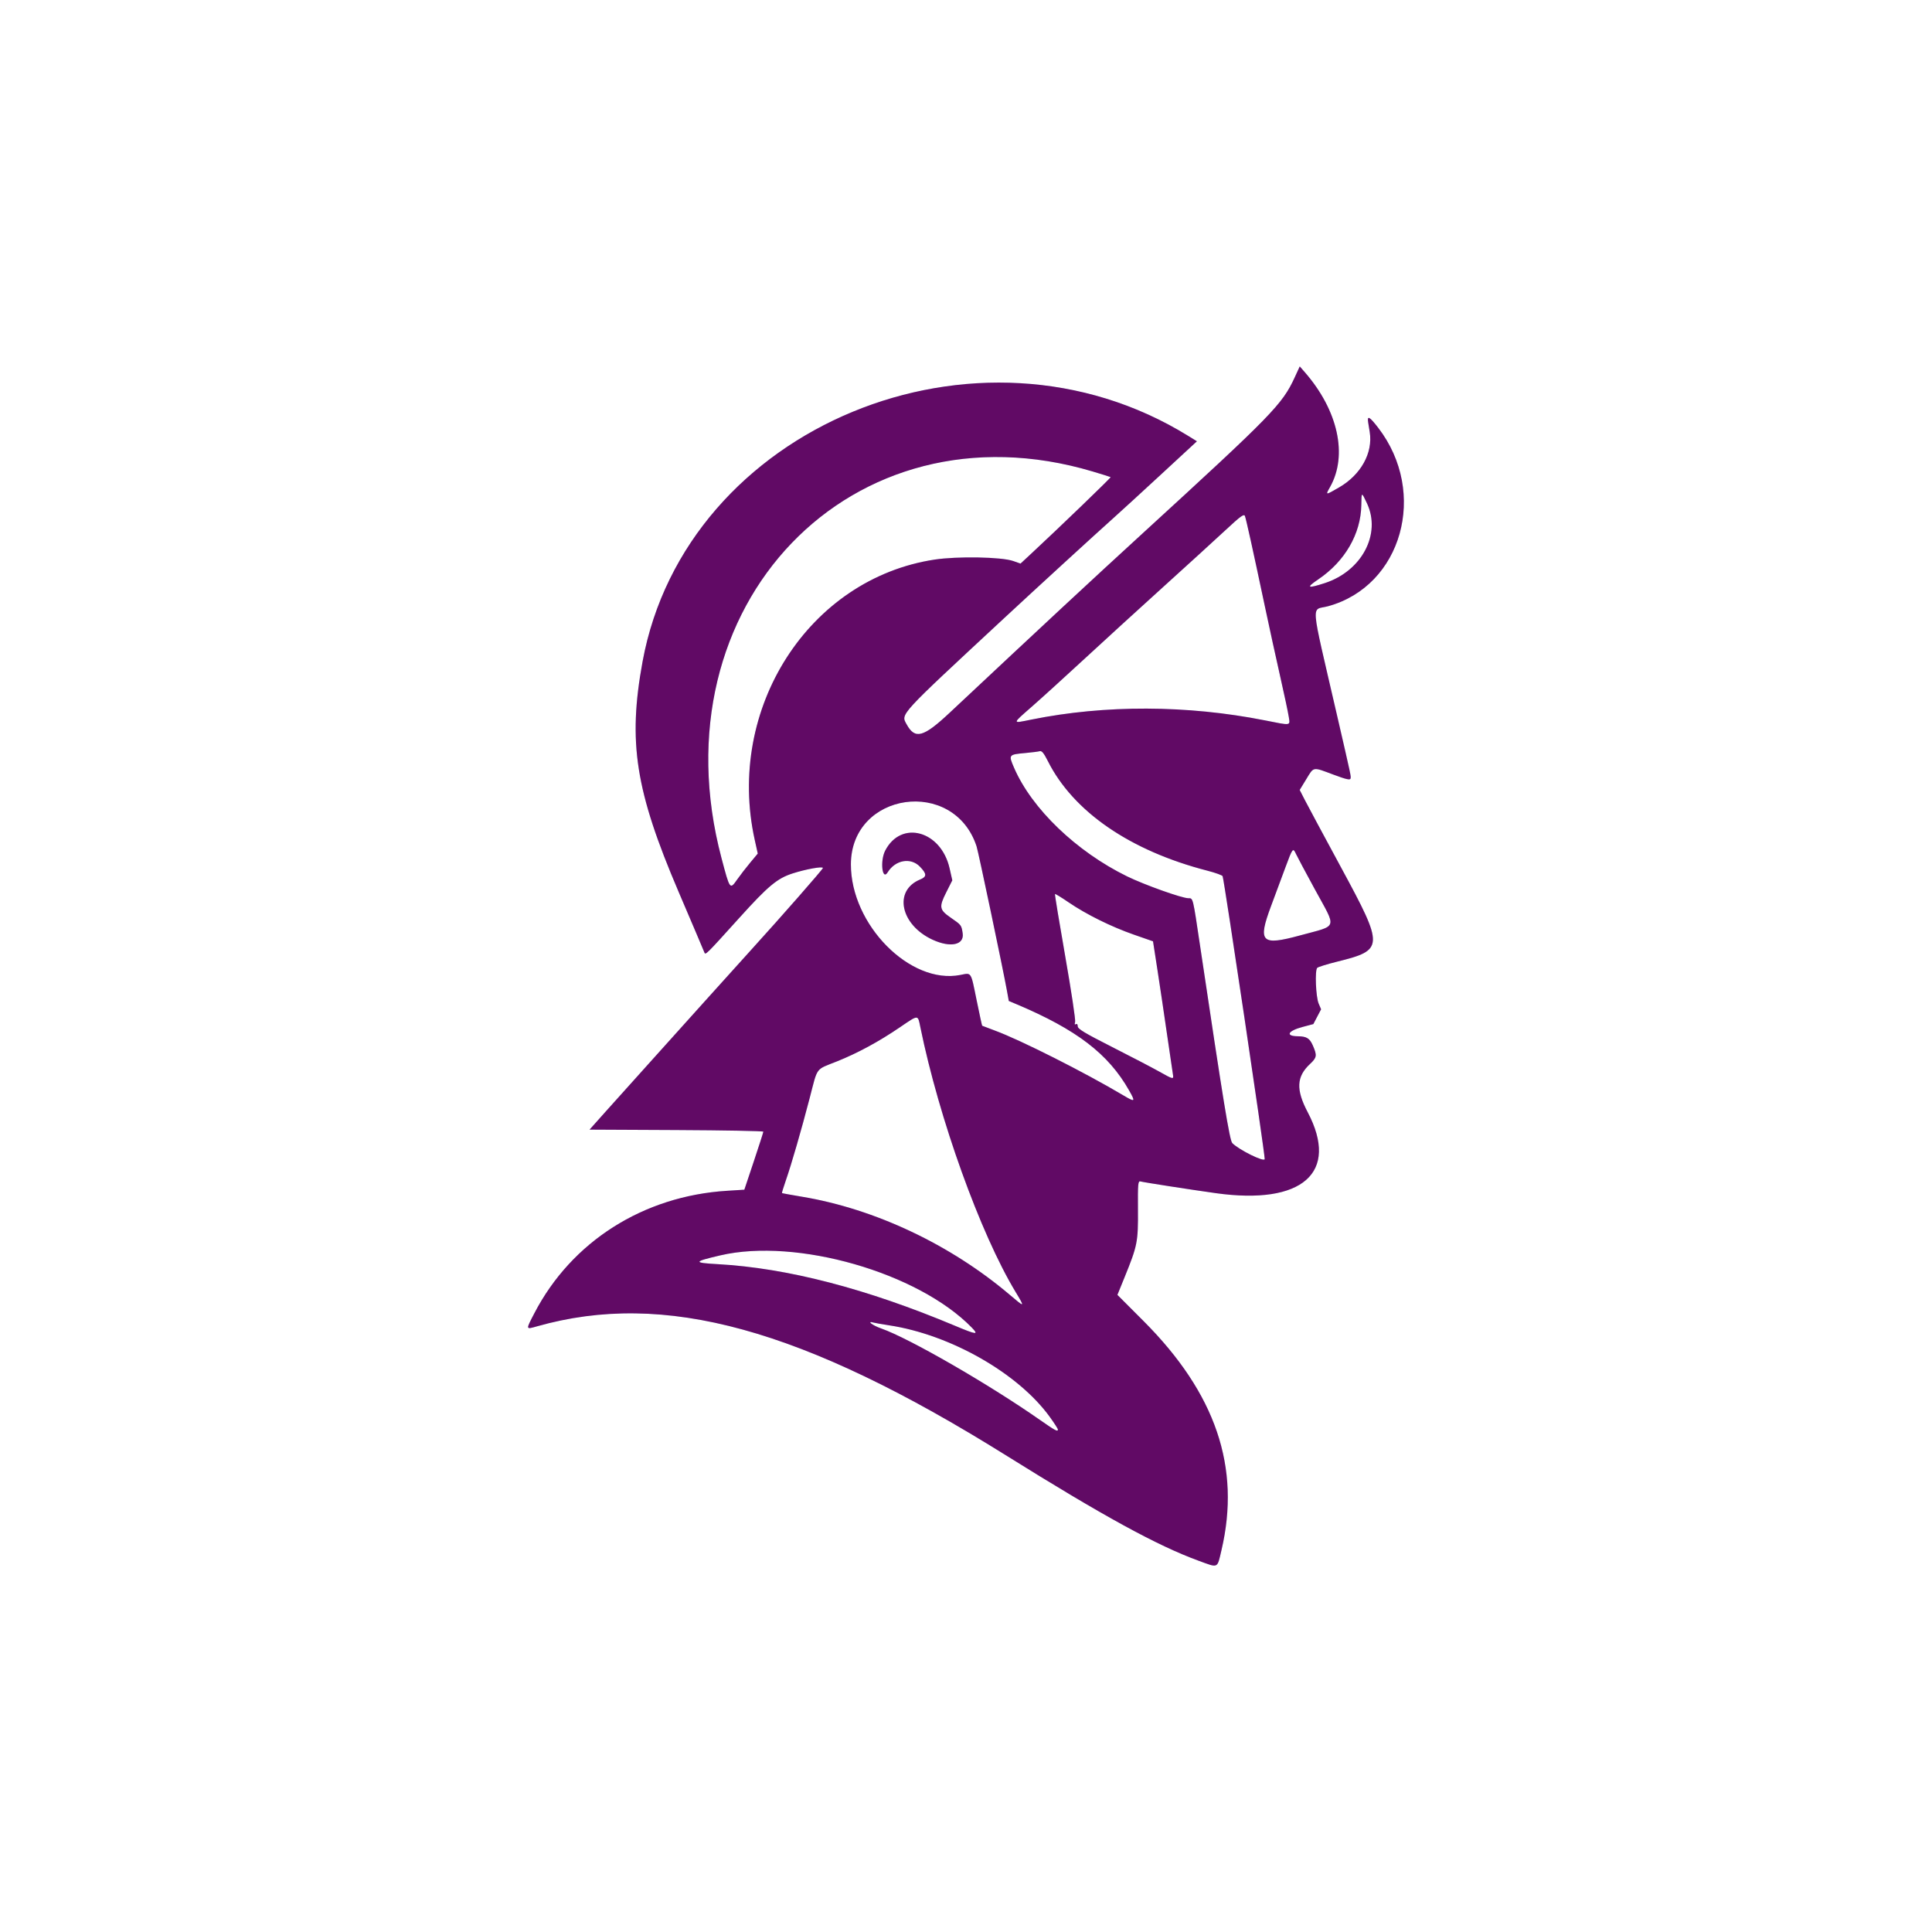 <?xml version="1.0" encoding="UTF-8" standalone="no"?>
<!-- Created with Inkscape (http://www.inkscape.org/) -->

<svg
   width="200mm"
   height="200mm"
   viewBox="0 0 200 200"
   version="1.1"
   id="svg5"
   xml:space="preserve"
   inkscape:version="1.2.2 (b0a84865, 2022-12-01)"
   sodipodi:docname="logo.svg"
   xmlns:inkscape="http://www.inkscape.org/namespaces/inkscape"
   xmlns:sodipodi="http://sodipodi.sourceforge.net/DTD/sodipodi-0.dtd"
   xmlns="http://www.w3.org/2000/svg"
   xmlns:svg="http://www.w3.org/2000/svg"><sodipodi:namedview
     id="namedview7"
     pagecolor="#505050"
     bordercolor="#eeeeee"
     borderopacity="1"
     inkscape:showpageshadow="0"
     inkscape:pageopacity="0"
     inkscape:pagecheckerboard="0"
     inkscape:deskcolor="#505050"
     inkscape:document-units="mm"
     showgrid="false"
     inkscape:zoom="0.7500982"
     inkscape:cx="539.9293"
     inkscape:cy="507.93349"
     inkscape:window-width="1920"
     inkscape:window-height="1080"
     inkscape:window-x="1344"
     inkscape:window-y="0"
     inkscape:window-maximized="0"
     inkscape:current-layer="layer1" /><defs
     id="defs2"><filter
       inkscape:collect="always"
       style="color-interpolation-filters:sRGB"
       id="filter2051"
       x="-0.446"
       y="-0.325"
       width="1.891"
       height="1.651"><feGaussianBlur
         inkscape:collect="always"
         stdDeviation="16.831"
         id="feGaussianBlur2053" /></filter></defs><g
     inkscape:label="Layer 1"
     inkscape:groupmode="layer"
     id="layer1"><path
       style="mix-blend-mode:normal;fill:#abdef8;fill-opacity:1;stroke-width:0.17;filter:url(#filter2051);opacity:0.873"
       d="m 124.071,161.564 c -4.265,-1.557 -9.872,-4.626 -19.955,-10.922 -21.058,-13.149 -35.347,-17.077 -48.529,-13.339 -1.18,0.334 -1.171,0.377 -0.263,-1.369 3.855,-7.411 11.267,-12.12 19.931,-12.663 l 1.798,-0.113 0.983,-2.942 c 0.541,-1.618 0.984,-2.998 0.985,-3.066 10e-4,-0.069 -4.046,-0.144 -8.995,-0.168 l -8.997,-0.043 1.65,-1.849 c 0.907,-1.017 3.01,-3.358 4.672,-5.202 1.662,-1.844 4.217,-4.685 5.677,-6.314 1.46,-1.629 3.618,-4.021 4.796,-5.317 3.067,-3.374 7.365,-8.278 7.365,-8.403 0,-0.198 -1.784,0.124 -3.159,0.57 -1.579,0.512 -2.52,1.299 -5.491,4.588 -3.52,3.897 -3.51,3.888 -3.631,3.564 -0.061,-0.163 -1.257,-2.977 -2.658,-6.251 -4.48,-10.476 -5.265,-15.483 -3.733,-23.833 4.465,-24.334 34.698,-36.841 56.486,-23.368 l 0.902,0.558 -3.628,3.353 c -1.995,1.844 -4.221,3.883 -4.945,4.53 -1.947,1.74 -8.048,7.328 -11.465,10.502 -10.902,10.127 -10.615,9.815 -10.016,10.91 0.873,1.595 1.73,1.363 4.476,-1.211 9.903,-9.282 14.598,-13.646 19.941,-18.537 13.437,-12.299 14.472,-13.361 15.762,-16.166 l 0.52,-1.131 0.514,0.588 c 3.45,3.951 4.477,8.604 2.624,11.893 -0.49,0.87 -0.499,0.87 0.914,0.056 2.276,-1.311 3.538,-3.581 3.191,-5.744 -0.043,-0.27 -0.115,-0.717 -0.16,-0.994 -0.122,-0.754 0.136,-0.618 1.033,0.546 5.181,6.722 2.466,16.389 -5.191,18.48 -1.769,0.483 -1.883,-0.921 0.9,11.147 1.544,6.696 1.489,6.437 1.426,6.694 -0.043,0.175 -0.462,0.078 -1.769,-0.411 -2.177,-0.814 -2.006,-0.843 -2.805,0.468 l -0.683,1.12 0.523,1.024 c 0.288,0.563 1.997,3.747 3.799,7.075 4.424,8.172 4.411,8.47 -0.435,9.673 -1.043,0.259 -1.975,0.548 -2.072,0.643 -0.258,0.253 -0.147,3.008 0.148,3.702 l 0.251,0.59 -0.401,0.765 -0.401,0.765 -1.089,0.289 c -1.556,0.412 -1.846,0.957 -0.518,0.972 0.911,0.01 1.228,0.206 1.558,0.963 0.45,1.029 0.417,1.24 -0.294,1.904 -1.409,1.317 -1.473,2.656 -0.237,5.004 3.286,6.246 -0.55,9.624 -9.506,8.372 -2.691,-0.376 -7.461,-1.118 -7.814,-1.215 -0.248,-0.068 -0.275,0.235 -0.257,2.912 0.023,3.355 -0.051,3.729 -1.382,7.003 l -0.744,1.829 2.707,2.711 c 7.478,7.491 10.082,15.15 8.065,23.72 -0.454,1.93 -0.283,1.852 -2.374,1.088 z m -14.559,-13.585 c 0,-0.078 -0.378,-0.664 -0.84,-1.303 -3.268,-4.518 -10.277,-8.513 -16.631,-9.479 -0.707,-0.107 -1.42,-0.233 -1.584,-0.278 -0.8,-0.221 -0.167,0.278 0.771,0.607 2.895,1.017 11.068,5.725 16.401,9.447 1.626,1.135 1.884,1.273 1.884,1.007 z m -8.916,-10.55 c -5.551,-5.697 -18.141,-9.312 -26.026,-7.474 -2.818,0.657 -2.848,0.766 -0.258,0.911 7.203,0.404 15.375,2.528 24.58,6.39 2.214,0.929 2.465,0.954 1.704,0.173 z m 4.529,-3.7 c -3.643,-6.034 -7.92,-17.935 -9.856,-27.423 -0.262,-1.284 -0.169,-1.285 -2.085,0.021 -2.195,1.496 -4.398,2.691 -6.548,3.55 -2.261,0.904 -1.961,0.502 -2.815,3.783 -0.877,3.367 -1.894,6.877 -2.479,8.559 -0.239,0.686 -0.415,1.265 -0.392,1.287 0.023,0.022 0.967,0.194 2.098,0.383 7.535,1.257 15.373,4.962 21.496,10.161 1.567,1.331 1.575,1.326 0.581,-0.321 z m 25.797,-13.746 c 0,-0.702 -4.175,-28.761 -4.356,-29.279 -0.035,-0.099 -0.745,-0.356 -1.579,-0.571 -7.997,-2.062 -13.887,-6.111 -16.518,-11.356 -0.4,-0.797 -0.624,-1.074 -0.824,-1.016 -0.151,0.044 -0.824,0.13 -1.496,0.191 -1.749,0.161 -1.758,0.173 -1.171,1.531 1.832,4.235 6.446,8.668 11.694,11.237 1.79,0.876 5.69,2.266 6.358,2.266 0.482,0 0.446,-0.148 1.196,4.886 2.405,16.132 3.066,20.181 3.34,20.461 0.695,0.708 3.356,2.017 3.356,1.651 z m -14.044,-7.113 c -2.148,-3.781 -5.432,-6.292 -11.663,-8.92 l -0.785,-0.331 -0.194,-1.073 c -0.403,-2.233 -2.957,-14.377 -3.143,-14.94 -2.356,-7.16 -12.992,-5.633 -13.008,1.868 -0.013,6.252 6.14,12.474 11.326,11.453 1.185,-0.233 1.075,-0.403 1.694,2.634 0.29,1.426 0.547,2.606 0.57,2.623 0.023,0.017 0.62,0.243 1.326,0.503 2.626,0.966 9.253,4.309 13.266,6.692 1.256,0.746 1.302,0.708 0.61,-0.51 z M 96.568,97.292 c -3.357,-1.534 -4.108,-5.098 -1.316,-6.246 0.706,-0.29 0.701,-0.576 -0.02,-1.327 -0.947,-0.986 -2.542,-0.707 -3.342,0.584 -0.564,0.91 -0.803,-1.183 -0.257,-2.243 1.654,-3.206 5.784,-2.073 6.668,1.829 l 0.281,1.24 -0.64,1.271 c -0.753,1.495 -0.7,1.784 0.472,2.593 1.111,0.767 1.111,0.767 1.241,1.616 0.185,1.208 -1.246,1.524 -3.087,0.682 z M 121.414,111.181 c -0.043,-0.254 -0.313,-2.089 -0.599,-4.076 -0.286,-1.988 -0.73,-4.974 -0.987,-6.637 l -0.468,-3.023 -1.97,-0.687 c -2.364,-0.824 -4.935,-2.097 -6.769,-3.349 -0.741,-0.506 -1.374,-0.893 -1.408,-0.86 -0.034,0.033 0.446,2.952 1.066,6.486 0.62,3.534 1.078,6.578 1.018,6.765 -0.073,0.226 -0.046,0.301 0.08,0.224 0.115,-0.07 0.19,0.018 0.19,0.221 0,0.268 0.726,0.704 3.554,2.138 1.955,0.991 4.132,2.126 4.839,2.523 1.534,0.86 1.555,0.864 1.454,0.276 z m 13.167,-14.347 c 3.986,-1.087 3.821,-0.572 1.524,-4.787 -0.954,-1.75 -1.828,-3.389 -1.944,-3.644 -0.309,-0.679 -0.351,-0.626 -1.079,1.346 -0.367,0.993 -1.041,2.809 -1.499,4.034 -1.404,3.762 -1.025,4.148 2.998,3.051 z m -58.252,-5.812 c 0.304,-0.432 0.904,-1.207 1.334,-1.723 l 0.78,-0.937 -0.316,-1.429 c -3.004,-13.598 5.621,-27.032 18.623,-29.005 2.361,-0.358 6.925,-0.276 8.13,0.146 l 0.764,0.268 1.12,-1.04 c 2.898,-2.692 8.269,-7.868 8.21,-7.911 -0.037,-0.026 -0.876,-0.289 -1.865,-0.584 -24.921,-7.423 -45.352,13.857 -38.422,40.017 0.878,3.315 0.867,3.299 1.642,2.198 z m 57.082,-16.823 c -0.066,-0.439 -0.463,-2.311 -0.883,-4.16 -0.42,-1.849 -1.147,-5.177 -1.616,-7.396 -1.21,-5.722 -1.903,-8.86 -2.035,-9.219 -0.096,-0.259 -0.436,-0.011 -2.075,1.513 -1.079,1.002 -3.926,3.599 -6.328,5.77 -2.402,2.171 -6.047,5.5 -8.1,7.396 -2.053,1.897 -4.542,4.158 -5.531,5.025 -2.114,1.854 -2.111,1.777 -0.063,1.361 7.594,-1.539 16.124,-1.511 24.143,0.079 2.8,0.555 2.631,0.58 2.489,-0.369 z m 3.726,-13.835 c 3.842,-1.247 5.87,-5.088 4.367,-8.269 -0.568,-1.203 -0.557,-1.206 -0.581,0.19 -0.051,2.987 -1.695,5.825 -4.452,7.688 -1.306,0.883 -1.144,0.978 0.666,0.391 z"
       id="path1279-1" /><path
       style="fill:#610a65;fill-opacity:1;stroke-width:0.17"
       d="m 124.071,161.564 c -4.265,-1.557 -9.872,-4.626 -19.955,-10.922 -21.058,-13.149 -35.347,-17.077 -48.529,-13.339 -1.18,0.334 -1.171,0.377 -0.263,-1.369 3.855,-7.411 11.267,-12.12 19.931,-12.663 l 1.799,-0.113 0.983,-2.942 c 0.541,-1.618 0.984,-2.998 0.985,-3.066 0.001,-0.069 -4.046,-0.144 -8.995,-0.168 l -8.997,-0.043 1.65,-1.849 c 0.907,-1.017 3.01,-3.358 4.672,-5.202 1.662,-1.844 4.217,-4.685 5.677,-6.314 1.46,-1.629 3.618,-4.021 4.796,-5.317 3.067,-3.374 7.365,-8.278 7.365,-8.403 0,-0.198 -1.784,0.124 -3.159,0.57 -1.579,0.512 -2.52,1.299 -5.491,4.588 -3.52,3.897 -3.51,3.888 -3.631,3.564 -0.061,-0.163 -1.257,-2.977 -2.658,-6.251 -4.48,-10.476 -5.265,-15.483 -3.733,-23.833 4.465,-24.334 34.698,-36.841 56.486,-23.368 l 0.902,0.558 -3.628,3.353 c -1.995,1.844 -4.221,3.883 -4.945,4.53 -1.947,1.74 -8.048,7.328 -11.465,10.502 -10.902,10.127 -10.615,9.815 -10.016,10.91 0.873,1.595 1.73,1.363 4.476,-1.211 9.903,-9.282 14.598,-13.646 19.941,-18.537 13.437,-12.299 14.472,-13.361 15.762,-16.166 l 0.52,-1.131 0.514,0.588 c 3.45,3.951 4.477,8.604 2.624,11.893 -0.49,0.87 -0.499,0.87 0.914,0.056 2.276,-1.311 3.538,-3.581 3.191,-5.744 -0.043,-0.27 -0.115,-0.717 -0.16,-0.994 -0.122,-0.754 0.136,-0.618 1.033,0.546 5.181,6.722 2.466,16.389 -5.191,18.48 -1.769,0.483 -1.883,-0.921 0.9,11.147 1.544,6.696 1.489,6.437 1.426,6.694 -0.043,0.175 -0.462,0.078 -1.769,-0.411 -2.177,-0.814 -2.006,-0.843 -2.805,0.468 l -0.683,1.12 0.523,1.024 c 0.288,0.563 1.997,3.747 3.799,7.075 4.424,8.172 4.411,8.47 -0.435,9.673 -1.043,0.259 -1.975,0.548 -2.072,0.643 -0.258,0.253 -0.147,3.008 0.148,3.702 l 0.251,0.59 -0.401,0.765 -0.401,0.765 -1.089,0.289 c -1.556,0.412 -1.846,0.957 -0.518,0.972 0.911,0.01 1.228,0.206 1.558,0.963 0.45,1.029 0.417,1.24 -0.294,1.904 -1.409,1.317 -1.473,2.656 -0.237,5.004 3.286,6.246 -0.55,9.624 -9.506,8.372 -2.691,-0.376 -7.461,-1.118 -7.814,-1.215 -0.248,-0.068 -0.275,0.235 -0.257,2.912 0.023,3.355 -0.051,3.729 -1.382,7.003 l -0.744,1.829 2.707,2.711 c 7.478,7.491 10.082,15.15 8.065,23.72 -0.454,1.93 -0.283,1.852 -2.374,1.088 z m -14.559,-13.585 c 0,-0.078 -0.378,-0.664 -0.84,-1.303 -3.268,-4.518 -10.277,-8.513 -16.631,-9.479 -0.707,-0.107 -1.42,-0.233 -1.584,-0.278 -0.8,-0.221 -0.167,0.278 0.771,0.607 2.895,1.017 11.068,5.725 16.401,9.447 1.626,1.135 1.884,1.273 1.884,1.007 z m -8.916,-10.55 c -5.552,-5.697 -18.141,-9.312 -26.026,-7.474 -2.818,0.657 -2.848,0.766 -0.258,0.911 7.203,0.404 15.375,2.528 24.58,6.39 2.214,0.929 2.465,0.954 1.704,0.173 z m 4.529,-3.7 c -3.643,-6.034 -7.921,-17.935 -9.856,-27.423 -0.262,-1.284 -0.169,-1.285 -2.085,0.021 -2.195,1.496 -4.398,2.691 -6.548,3.55 -2.261,0.904 -1.961,0.502 -2.815,3.783 -0.877,3.367 -1.894,6.877 -2.479,8.559 -0.239,0.686 -0.415,1.265 -0.392,1.287 0.023,0.022 0.967,0.194 2.098,0.383 7.535,1.257 15.373,4.962 21.496,10.161 1.567,1.331 1.575,1.326 0.581,-0.321 z m 25.797,-13.746 c 0,-0.702 -4.175,-28.761 -4.356,-29.279 -0.035,-0.099 -0.745,-0.356 -1.579,-0.571 -7.997,-2.062 -13.887,-6.111 -16.518,-11.356 -0.4,-0.797 -0.624,-1.074 -0.824,-1.016 -0.151,0.043 -0.824,0.13 -1.496,0.191 -1.749,0.161 -1.758,0.173 -1.171,1.531 1.832,4.235 6.446,8.668 11.694,11.237 1.79,0.876 5.69,2.266 6.358,2.266 0.482,0 0.446,-0.148 1.196,4.886 2.405,16.132 3.066,20.181 3.34,20.461 0.695,0.708 3.356,2.017 3.356,1.651 z m -14.044,-7.113 c -2.148,-3.781 -5.432,-6.292 -11.663,-8.92 l -0.785,-0.331 -0.194,-1.073 c -0.403,-2.233 -2.957,-14.377 -3.143,-14.94 -2.356,-7.16 -12.992,-5.633 -13.008,1.868 -0.013,6.252 6.14,12.474 11.326,11.453 1.185,-0.233 1.075,-0.403 1.694,2.634 0.29,1.426 0.547,2.606 0.57,2.623 0.023,0.017 0.619,0.243 1.326,0.503 2.626,0.966 9.253,4.309 13.266,6.692 1.256,0.746 1.302,0.708 0.61,-0.51 z M 96.568,97.292 c -3.357,-1.534 -4.108,-5.098 -1.316,-6.246 0.706,-0.29 0.701,-0.576 -0.02,-1.327 -0.947,-0.986 -2.542,-0.707 -3.342,0.584 -0.564,0.91 -0.803,-1.183 -0.257,-2.243 1.654,-3.206 5.784,-2.073 6.668,1.829 l 0.281,1.24 -0.64,1.271 c -0.753,1.495 -0.7,1.784 0.472,2.593 1.111,0.767 1.111,0.767 1.241,1.616 0.185,1.208 -1.246,1.524 -3.087,0.682 z M 121.414,111.181 c -0.043,-0.254 -0.313,-2.089 -0.599,-4.076 -0.286,-1.988 -0.73,-4.974 -0.987,-6.637 l -0.468,-3.023 -1.97,-0.687 c -2.364,-0.824 -4.935,-2.097 -6.769,-3.349 -0.741,-0.506 -1.374,-0.893 -1.408,-0.86 -0.034,0.033 0.446,2.952 1.066,6.486 0.62,3.534 1.078,6.578 1.018,6.765 -0.073,0.226 -0.046,0.301 0.08,0.224 0.115,-0.07 0.19,0.018 0.19,0.221 0,0.268 0.726,0.704 3.554,2.138 1.955,0.991 4.132,2.126 4.839,2.523 1.534,0.86 1.555,0.864 1.454,0.276 z m 13.167,-14.347 c 3.986,-1.087 3.821,-0.572 1.524,-4.787 -0.954,-1.75 -1.828,-3.389 -1.944,-3.644 -0.309,-0.679 -0.351,-0.626 -1.079,1.346 -0.367,0.993 -1.041,2.809 -1.499,4.034 -1.404,3.762 -1.025,4.148 2.998,3.051 z m -58.252,-5.812 c 0.304,-0.432 0.904,-1.207 1.334,-1.723 l 0.78,-0.937 -0.316,-1.429 c -3.004,-13.598 5.621,-27.032 18.623,-29.005 2.361,-0.358 6.925,-0.276 8.13,0.146 l 0.764,0.268 1.12,-1.04 c 2.898,-2.692 8.269,-7.868 8.21,-7.911 -0.037,-0.026 -0.876,-0.289 -1.865,-0.584 -24.921,-7.423 -45.352,13.857 -38.422,40.017 0.878,3.315 0.867,3.299 1.642,2.198 z m 57.082,-16.823 c -0.066,-0.439 -0.463,-2.311 -0.883,-4.16 -0.42,-1.849 -1.147,-5.177 -1.616,-7.396 -1.21,-5.722 -1.903,-8.86 -2.035,-9.219 -0.096,-0.259 -0.436,-0.011 -2.075,1.513 -1.079,1.002 -3.926,3.599 -6.328,5.77 -2.402,2.171 -6.047,5.5 -8.1,7.396 -2.053,1.897 -4.542,4.158 -5.531,5.025 -2.114,1.854 -2.111,1.777 -0.063,1.361 7.594,-1.539 16.124,-1.511 24.143,0.079 2.8,0.555 2.631,0.58 2.489,-0.369 z m 3.726,-13.835 c 3.842,-1.247 5.87,-5.088 4.367,-8.269 -0.568,-1.203 -0.557,-1.206 -0.581,0.19 -0.051,2.987 -1.695,5.825 -4.452,7.688 -1.306,0.883 -1.144,0.978 0.666,0.391 z"
       id="path1279" /></g></svg>
